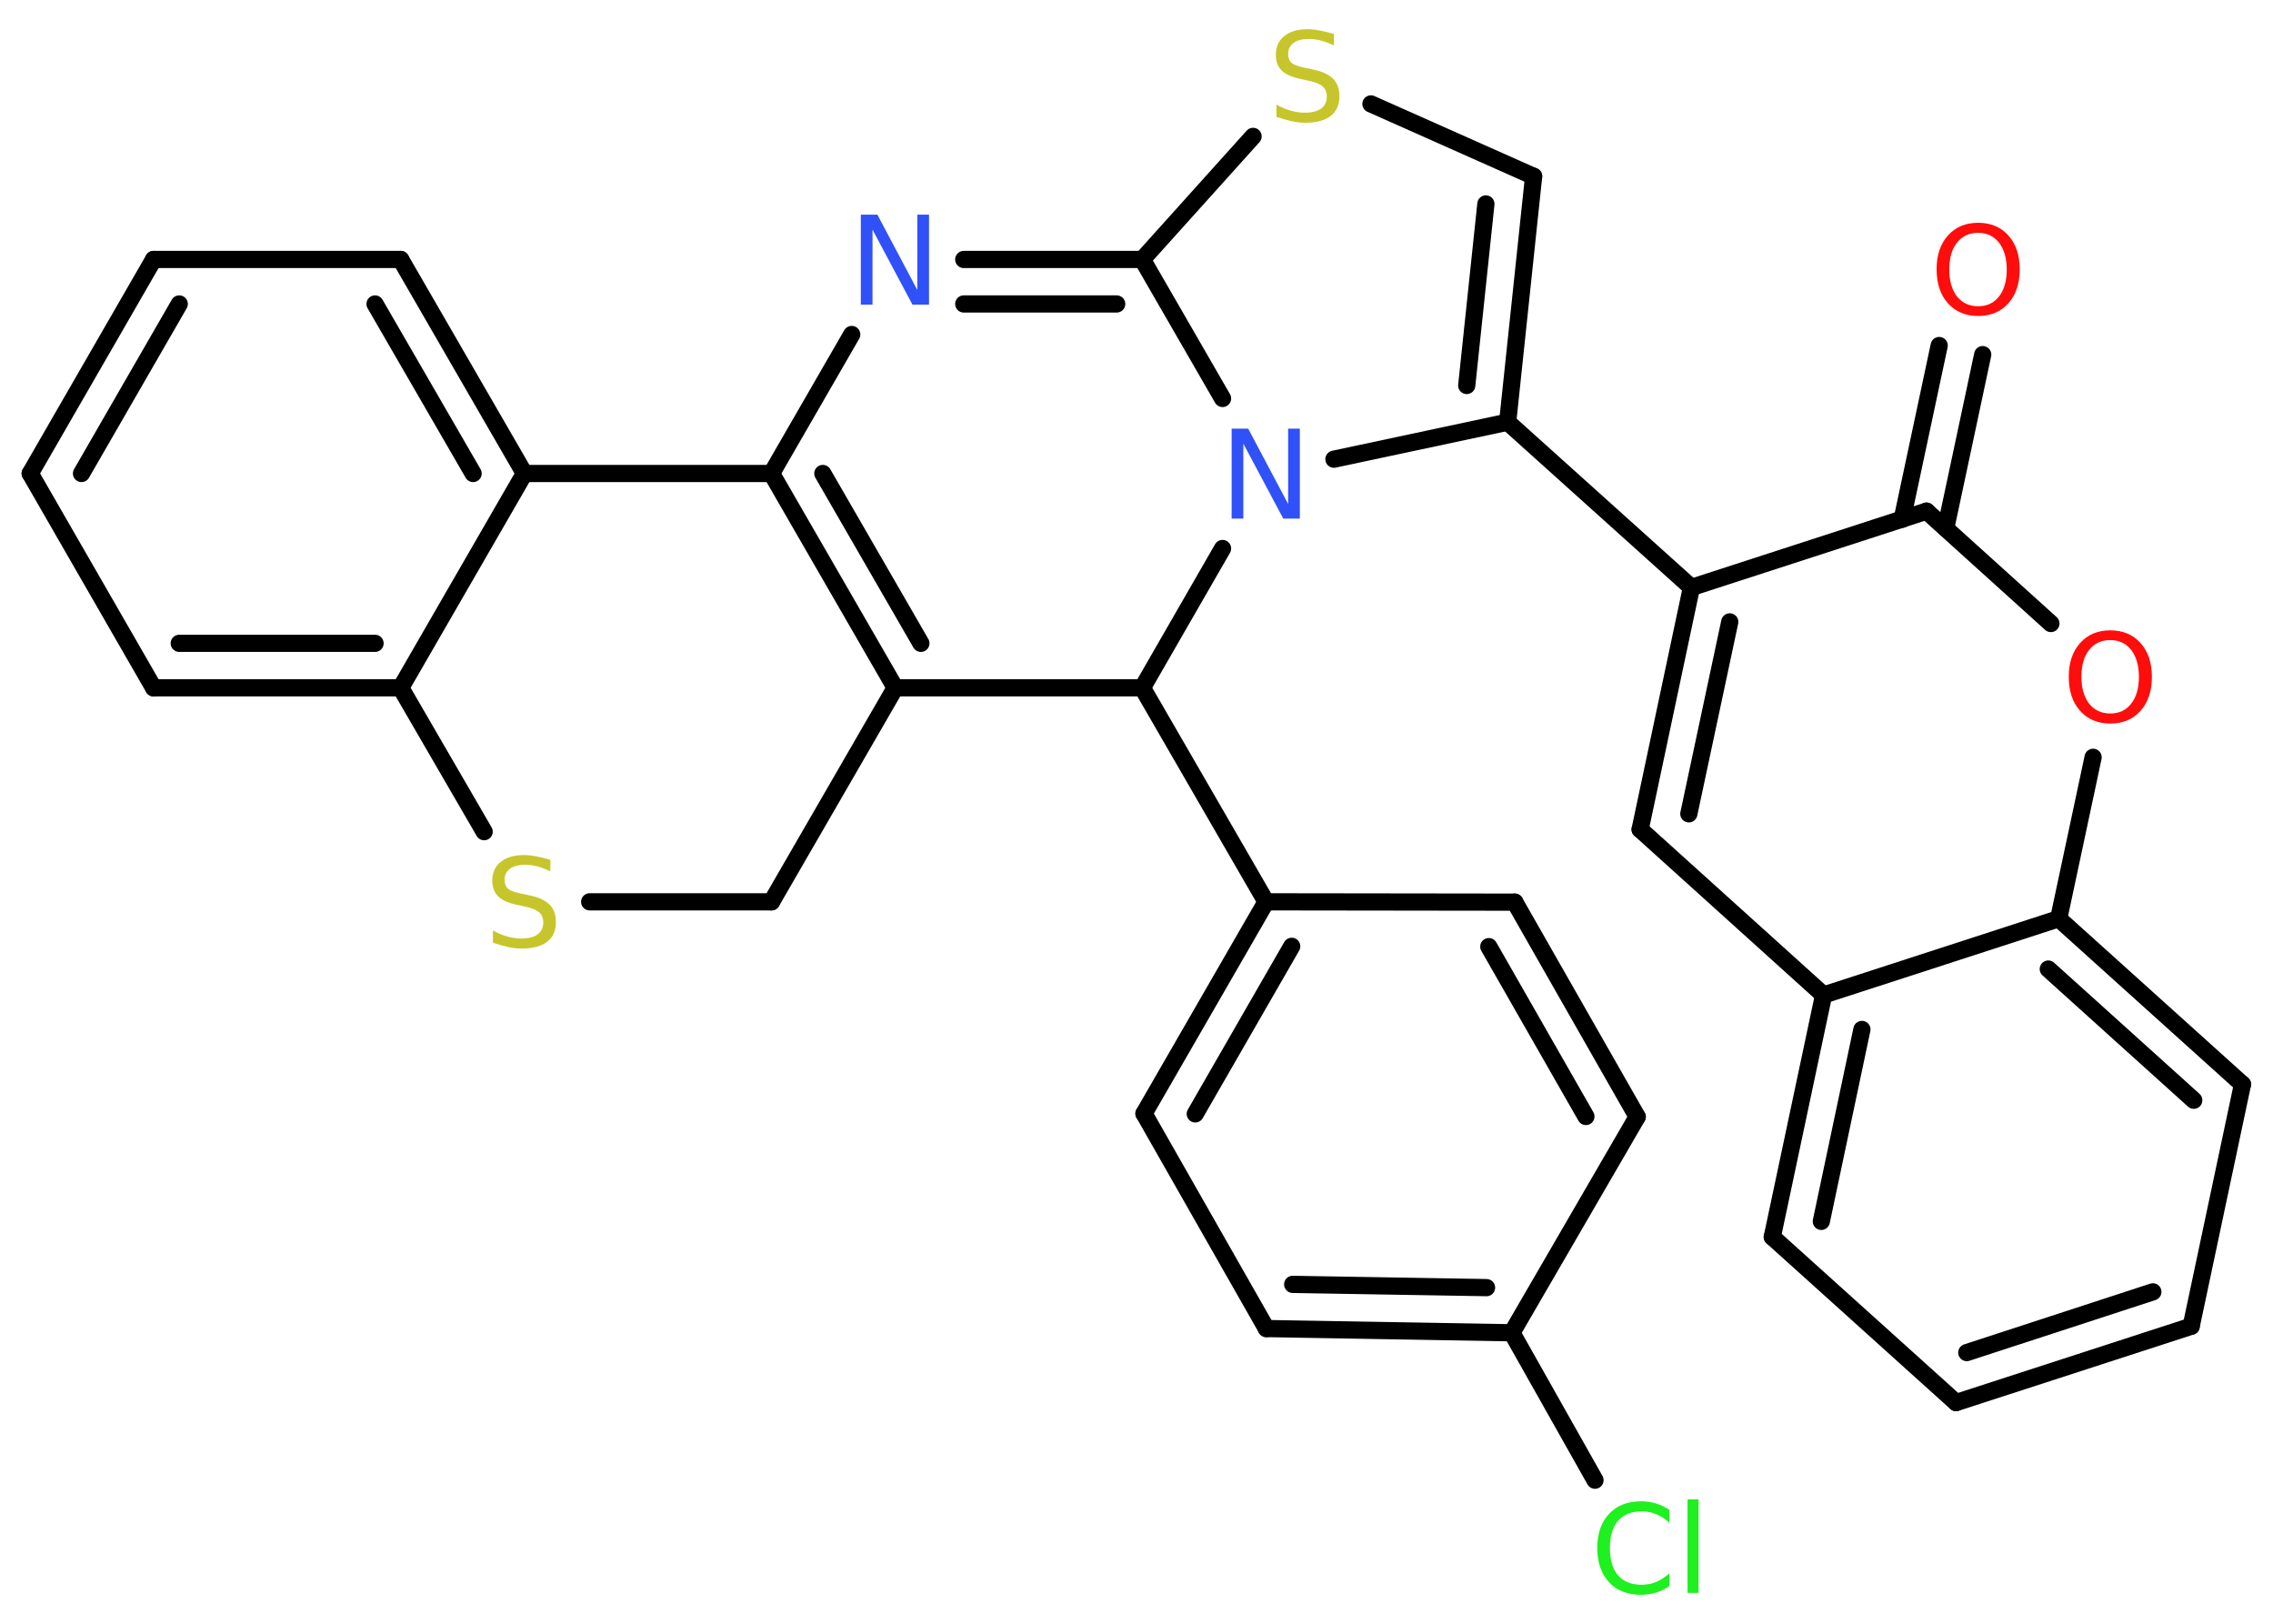 <?xml version='1.0' encoding='UTF-8'?>
<!DOCTYPE svg PUBLIC "-//W3C//DTD SVG 1.1//EN" "http://www.w3.org/Graphics/SVG/1.1/DTD/svg11.dtd">
<svg version='1.2' xmlns='http://www.w3.org/2000/svg' xmlns:xlink='http://www.w3.org/1999/xlink' width='70.0mm' height='50.0mm' viewBox='0 0 70.0 50.0'>
  <desc>Generated by the Chemistry Development Kit (http://github.com/cdk)</desc>
  <g stroke-linecap='round' stroke-linejoin='round' stroke='#000000' stroke-width='.53' fill='#FF0D0D'>
    <rect x='.0' y='.0' width='70.0' height='50.0' fill='#FFFFFF' stroke='none'/>
    <g id='mol1' class='mol'>
      <g id='mol1bnd1' class='bond'>
        <line x1='61.06' y1='10.92' x2='59.92' y2='16.27'/>
        <line x1='59.72' y1='10.64' x2='58.58' y2='15.99'/>
      </g>
      <line id='mol1bnd2' class='bond' x1='59.33' y1='15.74' x2='63.16' y2='19.2'/>
      <line id='mol1bnd3' class='bond' x1='64.46' y1='23.32' x2='63.4' y2='28.29'/>
      <g id='mol1bnd4' class='bond'>
        <line x1='69.06' y1='33.39' x2='63.4' y2='28.29'/>
        <line x1='67.56' y1='33.88' x2='63.08' y2='29.84'/>
      </g>
      <line id='mol1bnd5' class='bond' x1='69.06' y1='33.39' x2='67.48' y2='40.84'/>
      <g id='mol1bnd6' class='bond'>
        <line x1='60.24' y1='43.19' x2='67.48' y2='40.84'/>
        <line x1='60.57' y1='41.65' x2='66.3' y2='39.78'/>
      </g>
      <line id='mol1bnd7' class='bond' x1='60.24' y1='43.19' x2='54.58' y2='38.09'/>
      <g id='mol1bnd8' class='bond'>
        <line x1='56.16' y1='30.64' x2='54.58' y2='38.09'/>
        <line x1='57.34' y1='31.7' x2='56.09' y2='37.61'/>
      </g>
      <line id='mol1bnd9' class='bond' x1='63.4' y1='28.29' x2='56.16' y2='30.64'/>
      <line id='mol1bnd10' class='bond' x1='56.16' y1='30.64' x2='50.51' y2='25.54'/>
      <g id='mol1bnd11' class='bond'>
        <line x1='52.09' y1='18.09' x2='50.51' y2='25.54'/>
        <line x1='53.27' y1='19.15' x2='52.01' y2='25.06'/>
      </g>
      <line id='mol1bnd12' class='bond' x1='59.33' y1='15.74' x2='52.09' y2='18.09'/>
      <line id='mol1bnd13' class='bond' x1='52.09' y1='18.09' x2='46.43' y2='13.0'/>
      <g id='mol1bnd14' class='bond'>
        <line x1='46.43' y1='13.0' x2='47.23' y2='5.43'/>
        <line x1='45.17' y1='11.87' x2='45.76' y2='6.28'/>
      </g>
      <line id='mol1bnd15' class='bond' x1='47.23' y1='5.43' x2='42.22' y2='3.2'/>
      <line id='mol1bnd16' class='bond' x1='38.59' y1='4.2' x2='35.18' y2='7.99'/>
      <g id='mol1bnd17' class='bond'>
        <line x1='35.18' y1='7.99' x2='29.68' y2='7.99'/>
        <line x1='34.39' y1='9.36' x2='29.68' y2='9.36'/>
      </g>
      <line id='mol1bnd18' class='bond' x1='26.23' y1='10.3' x2='23.76' y2='14.58'/>
      <g id='mol1bnd19' class='bond'>
        <line x1='23.76' y1='14.58' x2='27.57' y2='21.18'/>
        <line x1='25.34' y1='14.58' x2='28.36' y2='19.81'/>
      </g>
      <line id='mol1bnd20' class='bond' x1='27.57' y1='21.18' x2='23.76' y2='27.77'/>
      <line id='mol1bnd21' class='bond' x1='23.76' y1='27.77' x2='18.16' y2='27.77'/>
      <line id='mol1bnd22' class='bond' x1='14.91' y1='25.61' x2='12.34' y2='21.18'/>
      <g id='mol1bnd23' class='bond'>
        <line x1='4.73' y1='21.18' x2='12.34' y2='21.18'/>
        <line x1='5.52' y1='19.81' x2='11.55' y2='19.81'/>
      </g>
      <line id='mol1bnd24' class='bond' x1='4.73' y1='21.18' x2='.93' y2='14.58'/>
      <g id='mol1bnd25' class='bond'>
        <line x1='4.73' y1='7.99' x2='.93' y2='14.58'/>
        <line x1='5.52' y1='9.36' x2='2.51' y2='14.58'/>
      </g>
      <line id='mol1bnd26' class='bond' x1='4.73' y1='7.99' x2='12.34' y2='7.99'/>
      <g id='mol1bnd27' class='bond'>
        <line x1='16.15' y1='14.58' x2='12.34' y2='7.99'/>
        <line x1='14.57' y1='14.58' x2='11.55' y2='9.36'/>
      </g>
      <line id='mol1bnd28' class='bond' x1='12.34' y1='21.18' x2='16.15' y2='14.58'/>
      <line id='mol1bnd29' class='bond' x1='23.76' y1='14.58' x2='16.15' y2='14.58'/>
      <line id='mol1bnd30' class='bond' x1='27.57' y1='21.18' x2='35.18' y2='21.18'/>
      <line id='mol1bnd31' class='bond' x1='35.18' y1='21.18' x2='38.99' y2='27.77'/>
      <g id='mol1bnd32' class='bond'>
        <line x1='38.99' y1='27.77' x2='35.23' y2='34.29'/>
        <line x1='39.78' y1='29.14' x2='36.81' y2='34.3'/>
      </g>
      <line id='mol1bnd33' class='bond' x1='35.23' y1='34.29' x2='39.0' y2='40.91'/>
      <g id='mol1bnd34' class='bond'>
        <line x1='39.0' y1='40.91' x2='46.56' y2='41.04'/>
        <line x1='39.81' y1='39.55' x2='45.78' y2='39.65'/>
      </g>
      <line id='mol1bnd35' class='bond' x1='46.56' y1='41.04' x2='49.12' y2='45.58'/>
      <line id='mol1bnd36' class='bond' x1='46.56' y1='41.04' x2='50.42' y2='34.39'/>
      <g id='mol1bnd37' class='bond'>
        <line x1='50.42' y1='34.39' x2='46.65' y2='27.78'/>
        <line x1='48.84' y1='34.38' x2='45.85' y2='29.15'/>
      </g>
      <line id='mol1bnd38' class='bond' x1='38.99' y1='27.77' x2='46.65' y2='27.78'/>
      <line id='mol1bnd39' class='bond' x1='35.18' y1='21.18' x2='37.65' y2='16.89'/>
      <line id='mol1bnd40' class='bond' x1='46.43' y1='13.0' x2='41.08' y2='14.14'/>
      <line id='mol1bnd41' class='bond' x1='35.18' y1='7.99' x2='37.65' y2='12.27'/>
      <path id='mol1atm1' class='atom' d='M60.92 7.17q-.41 .0 -.65 .3q-.24 .3 -.24 .83q.0 .52 .24 .83q.24 .3 .65 .3q.41 .0 .64 -.3q.24 -.3 .24 -.83q.0 -.52 -.24 -.83q-.24 -.3 -.64 -.3zM60.92 6.86q.58 .0 .93 .39q.35 .39 .35 1.04q.0 .66 -.35 1.05q-.35 .39 -.93 .39q-.58 .0 -.93 -.39q-.35 -.39 -.35 -1.05q.0 -.65 .35 -1.04q.35 -.39 .93 -.39z' stroke='none'/>
      <path id='mol1atm3' class='atom' d='M64.99 19.71q-.41 .0 -.65 .3q-.24 .3 -.24 .83q.0 .52 .24 .83q.24 .3 .65 .3q.41 .0 .64 -.3q.24 -.3 .24 -.83q.0 -.52 -.24 -.83q-.24 -.3 -.64 -.3zM64.99 19.41q.58 .0 .93 .39q.35 .39 .35 1.04q.0 .66 -.35 1.05q-.35 .39 -.93 .39q-.58 .0 -.93 -.39q-.35 -.39 -.35 -1.05q.0 -.65 .35 -1.04q.35 -.39 .93 -.39z' stroke='none'/>
      <path id='mol1atm14' class='atom' d='M41.08 1.04v.36q-.21 -.1 -.4 -.15q-.19 -.05 -.37 -.05q-.31 .0 -.47 .12q-.17 .12 -.17 .34q.0 .18 .11 .28q.11 .09 .42 .15l.23 .05q.41 .08 .62 .28q.2 .2 .2 .54q.0 .4 -.27 .61q-.27 .21 -.79 .21q-.2 .0 -.42 -.05q-.22 -.05 -.46 -.13v-.38q.23 .13 .45 .19q.22 .06 .43 .06q.32 .0 .5 -.13q.17 -.13 .17 -.36q.0 -.21 -.13 -.32q-.13 -.11 -.41 -.17l-.23 -.05q-.42 -.08 -.61 -.26q-.19 -.18 -.19 -.49q.0 -.37 .26 -.58q.26 -.21 .71 -.21q.19 .0 .39 .04q.2 .04 .41 .1z' stroke='none' fill='#C6C62C'/>
      <path id='mol1atm16' class='atom' d='M26.52 6.61h.5l1.23 2.32v-2.32h.36v2.77h-.51l-1.23 -2.31v2.31h-.36v-2.77z' stroke='none' fill='#3050F8'/>
      <path id='mol1atm20' class='atom' d='M16.95 26.47v.36q-.21 -.1 -.4 -.15q-.19 -.05 -.37 -.05q-.31 .0 -.47 .12q-.17 .12 -.17 .34q.0 .18 .11 .28q.11 .09 .42 .15l.23 .05q.41 .08 .62 .28q.2 .2 .2 .54q.0 .4 -.27 .61q-.27 .21 -.79 .21q-.2 .0 -.42 -.05q-.22 -.05 -.46 -.13v-.38q.23 .13 .45 .19q.22 .06 .43 .06q.32 .0 .5 -.13q.17 -.13 .17 -.36q.0 -.21 -.13 -.32q-.13 -.11 -.41 -.17l-.23 -.05q-.42 -.08 -.61 -.26q-.19 -.18 -.19 -.49q.0 -.37 .26 -.58q.26 -.21 .71 -.21q.19 .0 .39 .04q.2 .04 .41 .1z' stroke='none' fill='#C6C62C'/>
      <path id='mol1atm32' class='atom' d='M51.41 46.49v.4q-.19 -.18 -.4 -.26q-.21 -.09 -.45 -.09q-.47 .0 -.73 .29q-.25 .29 -.25 .84q.0 .55 .25 .84q.25 .29 .73 .29q.24 .0 .45 -.09q.21 -.09 .4 -.26v.39q-.2 .14 -.41 .2q-.22 .07 -.46 .07q-.63 .0 -.99 -.39q-.36 -.39 -.36 -1.05q.0 -.67 .36 -1.05q.36 -.39 .99 -.39q.25 .0 .47 .07q.22 .07 .41 .2zM51.97 46.17h.34v2.88h-.34v-2.88z' stroke='none' fill='#1FF01F'/>
      <path id='mol1atm35' class='atom' d='M37.94 13.2h.5l1.23 2.32v-2.32h.36v2.77h-.51l-1.23 -2.31v2.31h-.36v-2.77z' stroke='none' fill='#3050F8'/>
    </g>
  </g>
</svg>
